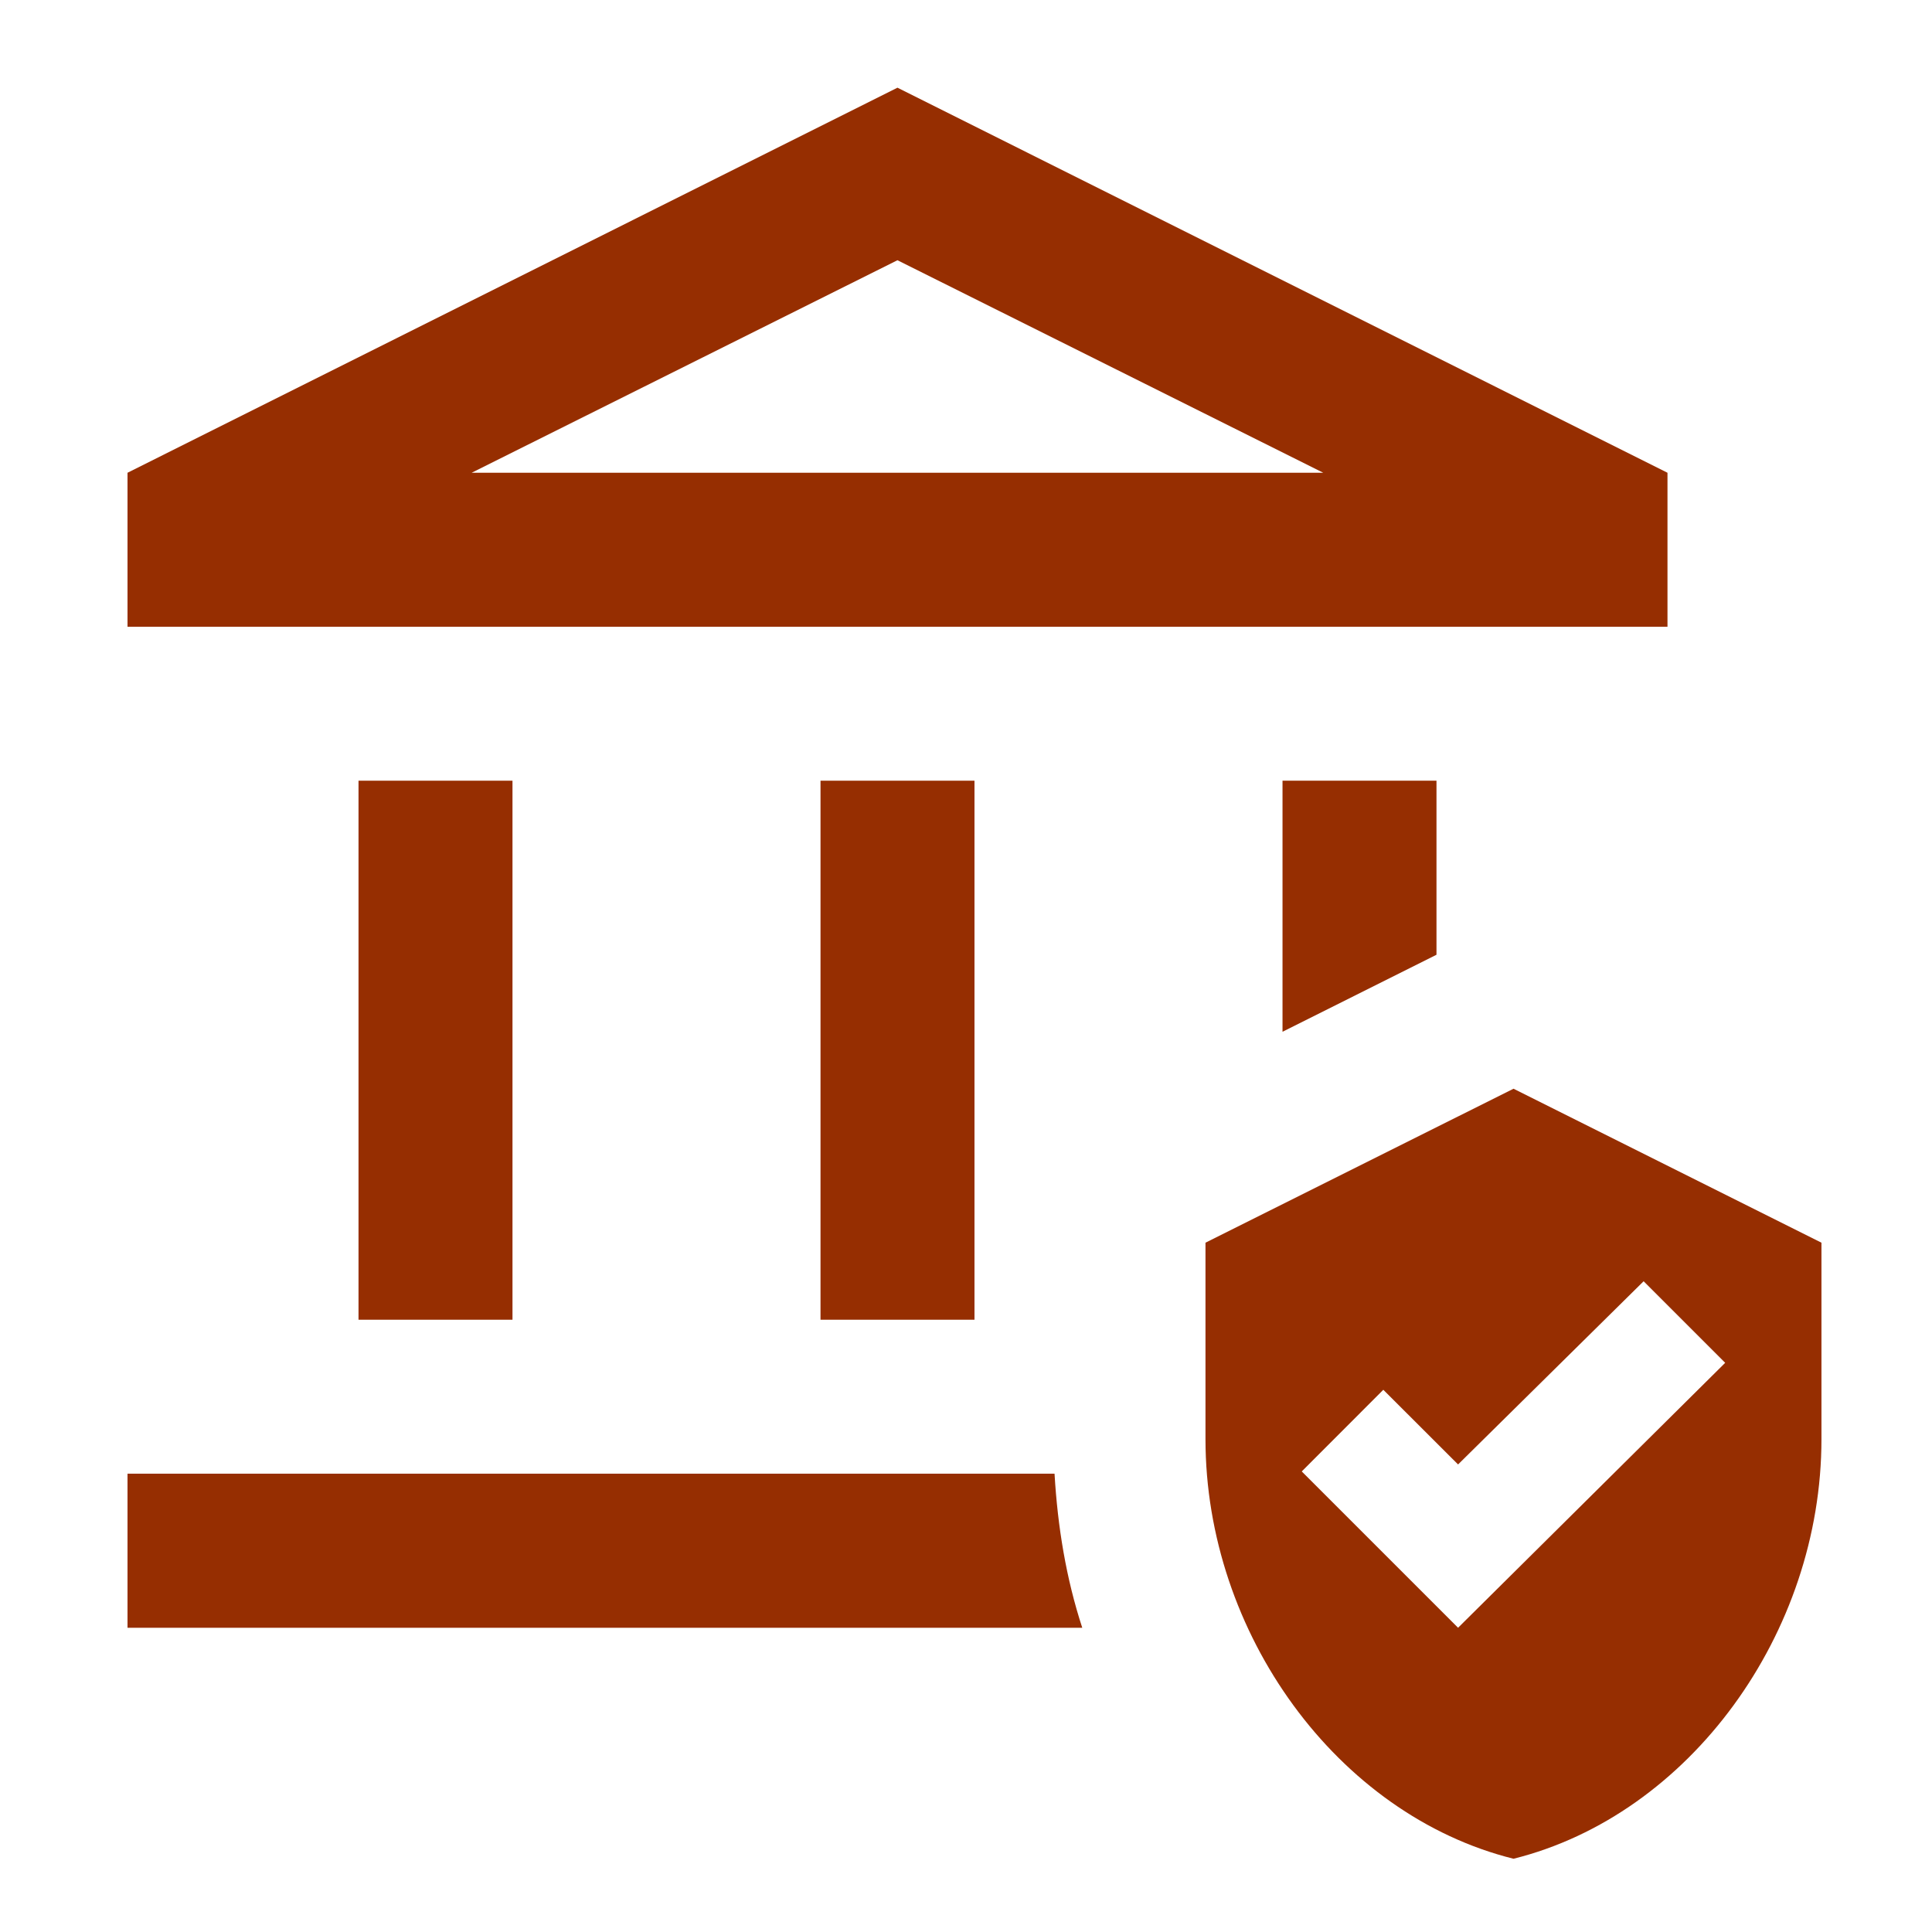 <svg width="23" height="23" viewBox="0 0 23 23" fill="none" xmlns="http://www.w3.org/2000/svg">
<g clip-path="url(#clip0_2718_5987)">
<path d="M6.101 9.294H4.268V15.711H6.101V9.294Z" fill="#962E01"/>
<path d="M11.601 9.294H9.768V15.711H11.601V9.294Z" fill="#962E01"/>
<path d="M19.851 5.628L10.684 1.044L1.518 5.628V7.461H19.851V5.628ZM5.615 5.628L10.684 3.098L15.753 5.628H5.615Z" fill="#962E01"/>
<path d="M1.518 17.544V19.378H12.884C12.692 18.791 12.591 18.177 12.554 17.544H1.518Z" fill="#962E01"/>
<path d="M17.101 11.366V9.294H15.268V12.283L17.101 11.366Z" fill="#962E01"/>
<path d="M18.018 12.961L14.351 14.794V17.132C14.351 19.442 15.918 21.605 18.018 22.128C20.117 21.605 21.684 19.442 21.684 17.132V14.794L18.018 12.961ZM17.358 19.378L15.497 17.517L16.468 16.545L17.358 17.434L19.567 15.253L20.538 16.224L17.358 19.378Z" fill="#962E01"/>
</g>
<defs>
<clipPath id="clip0_2718_5987">
<rect width="22" height="22" fill="white" transform="translate(0.602 0.586)"/>
</clipPath>
</defs>
</svg>
